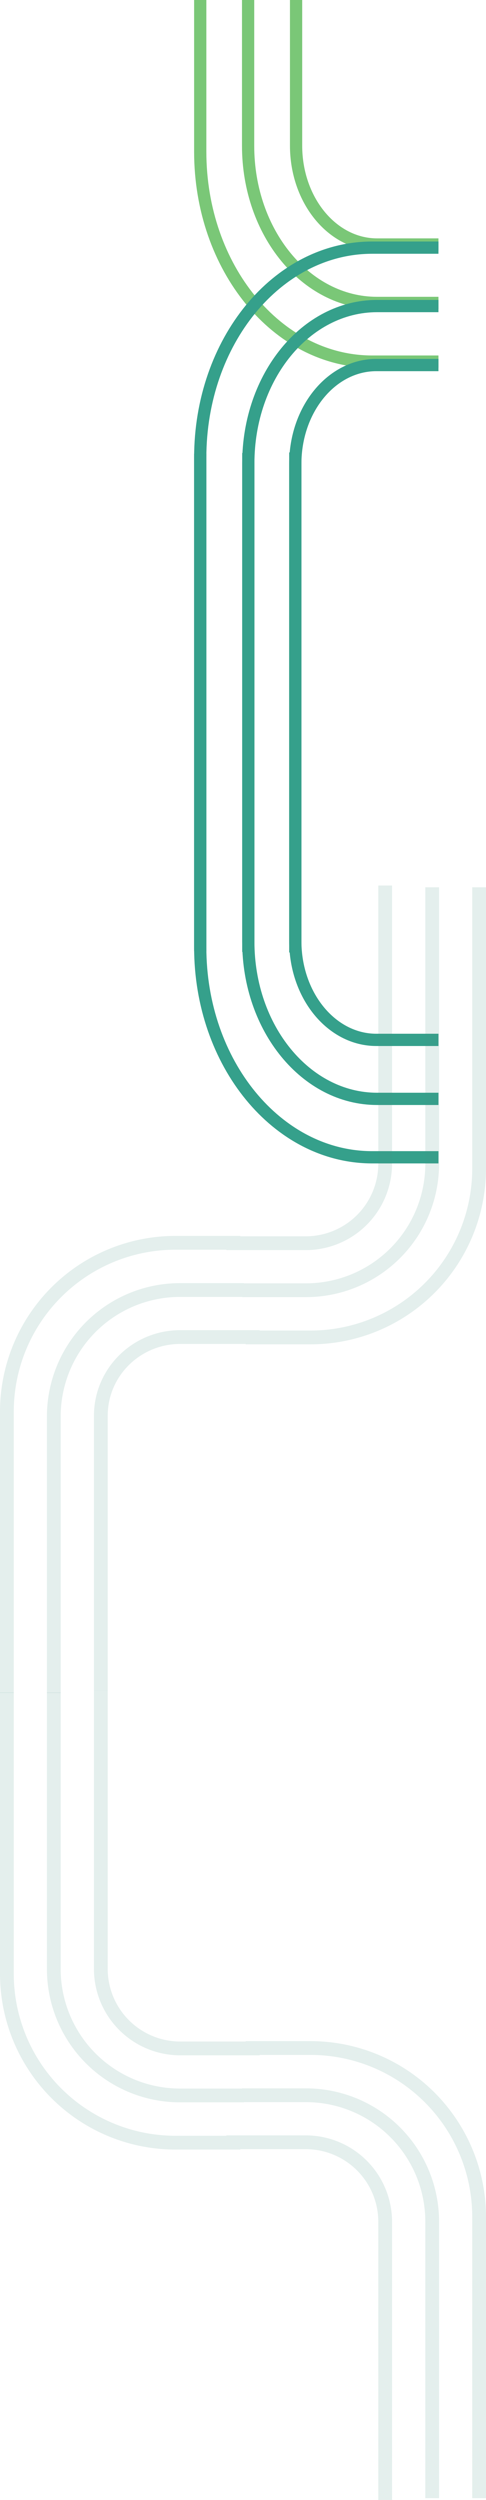 <svg xmlns="http://www.w3.org/2000/svg" width="317.512" height="1629.958" viewBox="0 0 317.512 1629.958">
  <g id="Group_1832" data-name="Group 1832" transform="translate(-1118.551 -11)">
    <g id="Group_1824" data-name="Group 1824" transform="translate(269.869 11)">
      <g id="Group_1696" data-name="Group 1696" transform="translate(979.499 0)">
        <path id="Path_4936" data-name="Path 4936" d="M384.978,117.3H341.719c-62.062,0-112.373-61.269-112.373-136.848v-98.92" transform="translate(-229.346 118.469)" fill="none" stroke="#7ac777" stroke-miterlimit="10" stroke-width="8"/>
        <path id="Path_4937" data-name="Path 4937" d="M407.244,79.045h-40.23c-46.461,0-84.125-45.867-84.125-102.447v-95.067" transform="translate(-251.612 118.469)" fill="none" stroke="#7ac777" stroke-miterlimit="10" stroke-width="8"/>
        <path id="Path_4938" data-name="Path 4938" d="M429.556,41.951H389.473c-29.233,0-52.931-28.859-52.931-64.459v-94.961" transform="translate(-273.924 117.469)" fill="none" stroke="#7ac777" stroke-miterlimit="10" stroke-width="8"/>
      </g>
      <g id="Group_1698" data-name="Group 1698" transform="translate(1135.13 161.457) rotate(90)">
        <path id="Path_4936-2" data-name="Path 4936" d="M458.756,155.631H136.936C61.309,155.631,0,105.32,0,43.258V0" transform="translate(0)" fill="none" stroke="#35a08b" stroke-miterlimit="10" stroke-width="8"/>
        <path id="Path_4937-2" data-name="Path 4937" d="M421.089,124.22H102.52C45.9,124.22,0,86.555,0,40.095V0" transform="translate(38.089 0)" fill="none" stroke="#35a08b" stroke-miterlimit="10" stroke-width="8"/>
        <path id="Path_4938-2" data-name="Path 4938" d="M382.992,93.523H64.46C28.86,93.523,0,69.825,0,40.592V0" transform="translate(76.551 0)" fill="none" stroke="#35a08b" stroke-miterlimit="10" stroke-width="8"/>
      </g>
      <g id="Group_1822" data-name="Group 1822" transform="translate(979.498 754.543) rotate(-90)">
        <path id="Path_4936-3" data-name="Path 4936" d="M458.756,0H136.936C61.309,0,0,50.312,0,112.373v43.259" transform="translate(0 0)" fill="none" stroke="#35a08b" stroke-miterlimit="10" stroke-width="8"/>
        <path id="Path_4937-3" data-name="Path 4937" d="M421.089,0H102.52C45.9,0,0,37.664,0,84.125V124.22" transform="translate(38.088 31.412)" fill="none" stroke="#35a08b" stroke-miterlimit="10" stroke-width="8"/>
        <path id="Path_4938-3" data-name="Path 4938" d="M382.992,0H64.46C28.86,0,0,23.7,0,52.931V93.523" transform="translate(76.551 62.109)" fill="none" stroke="#35a08b" stroke-miterlimit="10" stroke-width="8"/>
      </g>
    </g>
    <g id="Group_1816" data-name="Group 1816" transform="translate(259.474 993.104)" opacity="0.145">
      <g id="Group_1699" data-name="Group 1699" transform="translate(863.577 120.241)">
        <g id="Group_1696-2" data-name="Group 1696">
          <path id="Path_4936-4" data-name="Path 4936" d="M381.876-6.2h-42.4A110.134,110.134,0,0,1,229.346-116.334V-299.7" transform="translate(-229.346 300.855)" fill="none" stroke="#469385" stroke-miterlimit="10" stroke-width="9"/>
          <path id="Path_4937-4" data-name="Path 4937" d="M407.055-36.991H365.337a82.448,82.448,0,0,1-82.449-82.448V-299.707" transform="translate(-252.235 300.859)" fill="none" stroke="#469385" stroke-miterlimit="10" stroke-width="9"/>
          <path id="Path_4938-4" data-name="Path 4938" d="M440.3-67.509H388.418a51.876,51.876,0,0,1-51.876-51.876V-300.72" transform="translate(-275.172 300.72)" fill="none" stroke="#469385" stroke-miterlimit="10" stroke-width="9"/>
        </g>
      </g>
      <g id="Group_1703" data-name="Group 1703" transform="translate(1172.089 647.853) rotate(180)">
        <g id="Group_1696-3" data-name="Group 1696" transform="translate(0 0)">
          <path id="Path_4936-5" data-name="Path 4936" d="M152.53,293.5h-42.4A110.134,110.134,0,0,1,0,183.363V0" transform="translate(0 1.158)" fill="none" stroke="#469385" stroke-miterlimit="10" stroke-width="9"/>
          <path id="Path_4937-5" data-name="Path 4937" d="M124.167,262.716H82.449A82.448,82.448,0,0,1,0,180.268V0" transform="translate(30.653 1.152)" fill="none" stroke="#469385" stroke-miterlimit="10" stroke-width="9"/>
          <path id="Path_4938-5" data-name="Path 4938" d="M103.755,233.211H51.876A51.876,51.876,0,0,1,0,181.335V0" transform="translate(61.37)" fill="none" stroke="#469385" stroke-miterlimit="10" stroke-width="9"/>
        </g>
      </g>
    </g>
    <g id="Group_1828" data-name="Group 1828" transform="translate(1123.051 588.345)" opacity="0.145">
      <g id="Group_1699-2" data-name="Group 1699" transform="translate(0 232.958)">
        <g id="Group_1696-4" data-name="Group 1696">
          <path id="Path_4936-6" data-name="Path 4936" d="M381.876-299.7h-42.4A110.134,110.134,0,0,0,229.346-189.564V-6.2" transform="translate(-229.346 299.697)" fill="none" stroke="#469385" stroke-miterlimit="10" stroke-width="9"/>
          <path id="Path_4937-6" data-name="Path 4937" d="M407.055-299.707H365.337a82.448,82.448,0,0,0-82.449,82.448V-36.991" transform="translate(-252.235 330.493)" fill="none" stroke="#469385" stroke-miterlimit="10" stroke-width="9"/>
          <path id="Path_4938-6" data-name="Path 4938" d="M440.291-300.72H388.415c-28.649,0-51.873,22.972-51.873,51.31V-70.054" transform="translate(-275.166 362.163)" fill="none" stroke="#469385" stroke-miterlimit="10" stroke-width="9"/>
        </g>
      </g>
      <g id="Group_1703-2" data-name="Group 1703" transform="translate(308.512 294.655) rotate(180)">
        <g id="Group_1696-5" data-name="Group 1696" transform="translate(0)">
          <path id="Path_4936-7" data-name="Path 4936" d="M152.53,0h-42.4A110.134,110.134,0,0,0,0,110.133V293.5" transform="translate(0 0)" fill="none" stroke="#469385" stroke-miterlimit="10" stroke-width="9"/>
          <path id="Path_4937-7" data-name="Path 4937" d="M124.167,0H82.449A82.448,82.448,0,0,0,0,82.448V262.716" transform="translate(30.653 30.786)" fill="none" stroke="#469385" stroke-miterlimit="10" stroke-width="9"/>
          <path id="Path_4938-7" data-name="Path 4938" d="M103.755,0H51.876A51.876,51.876,0,0,0,0,51.876V233.211" transform="translate(61.37 61.444)" fill="none" stroke="#469385" stroke-miterlimit="10" stroke-width="9"/>
        </g>
      </g>
    </g>
  </g>
</svg>
